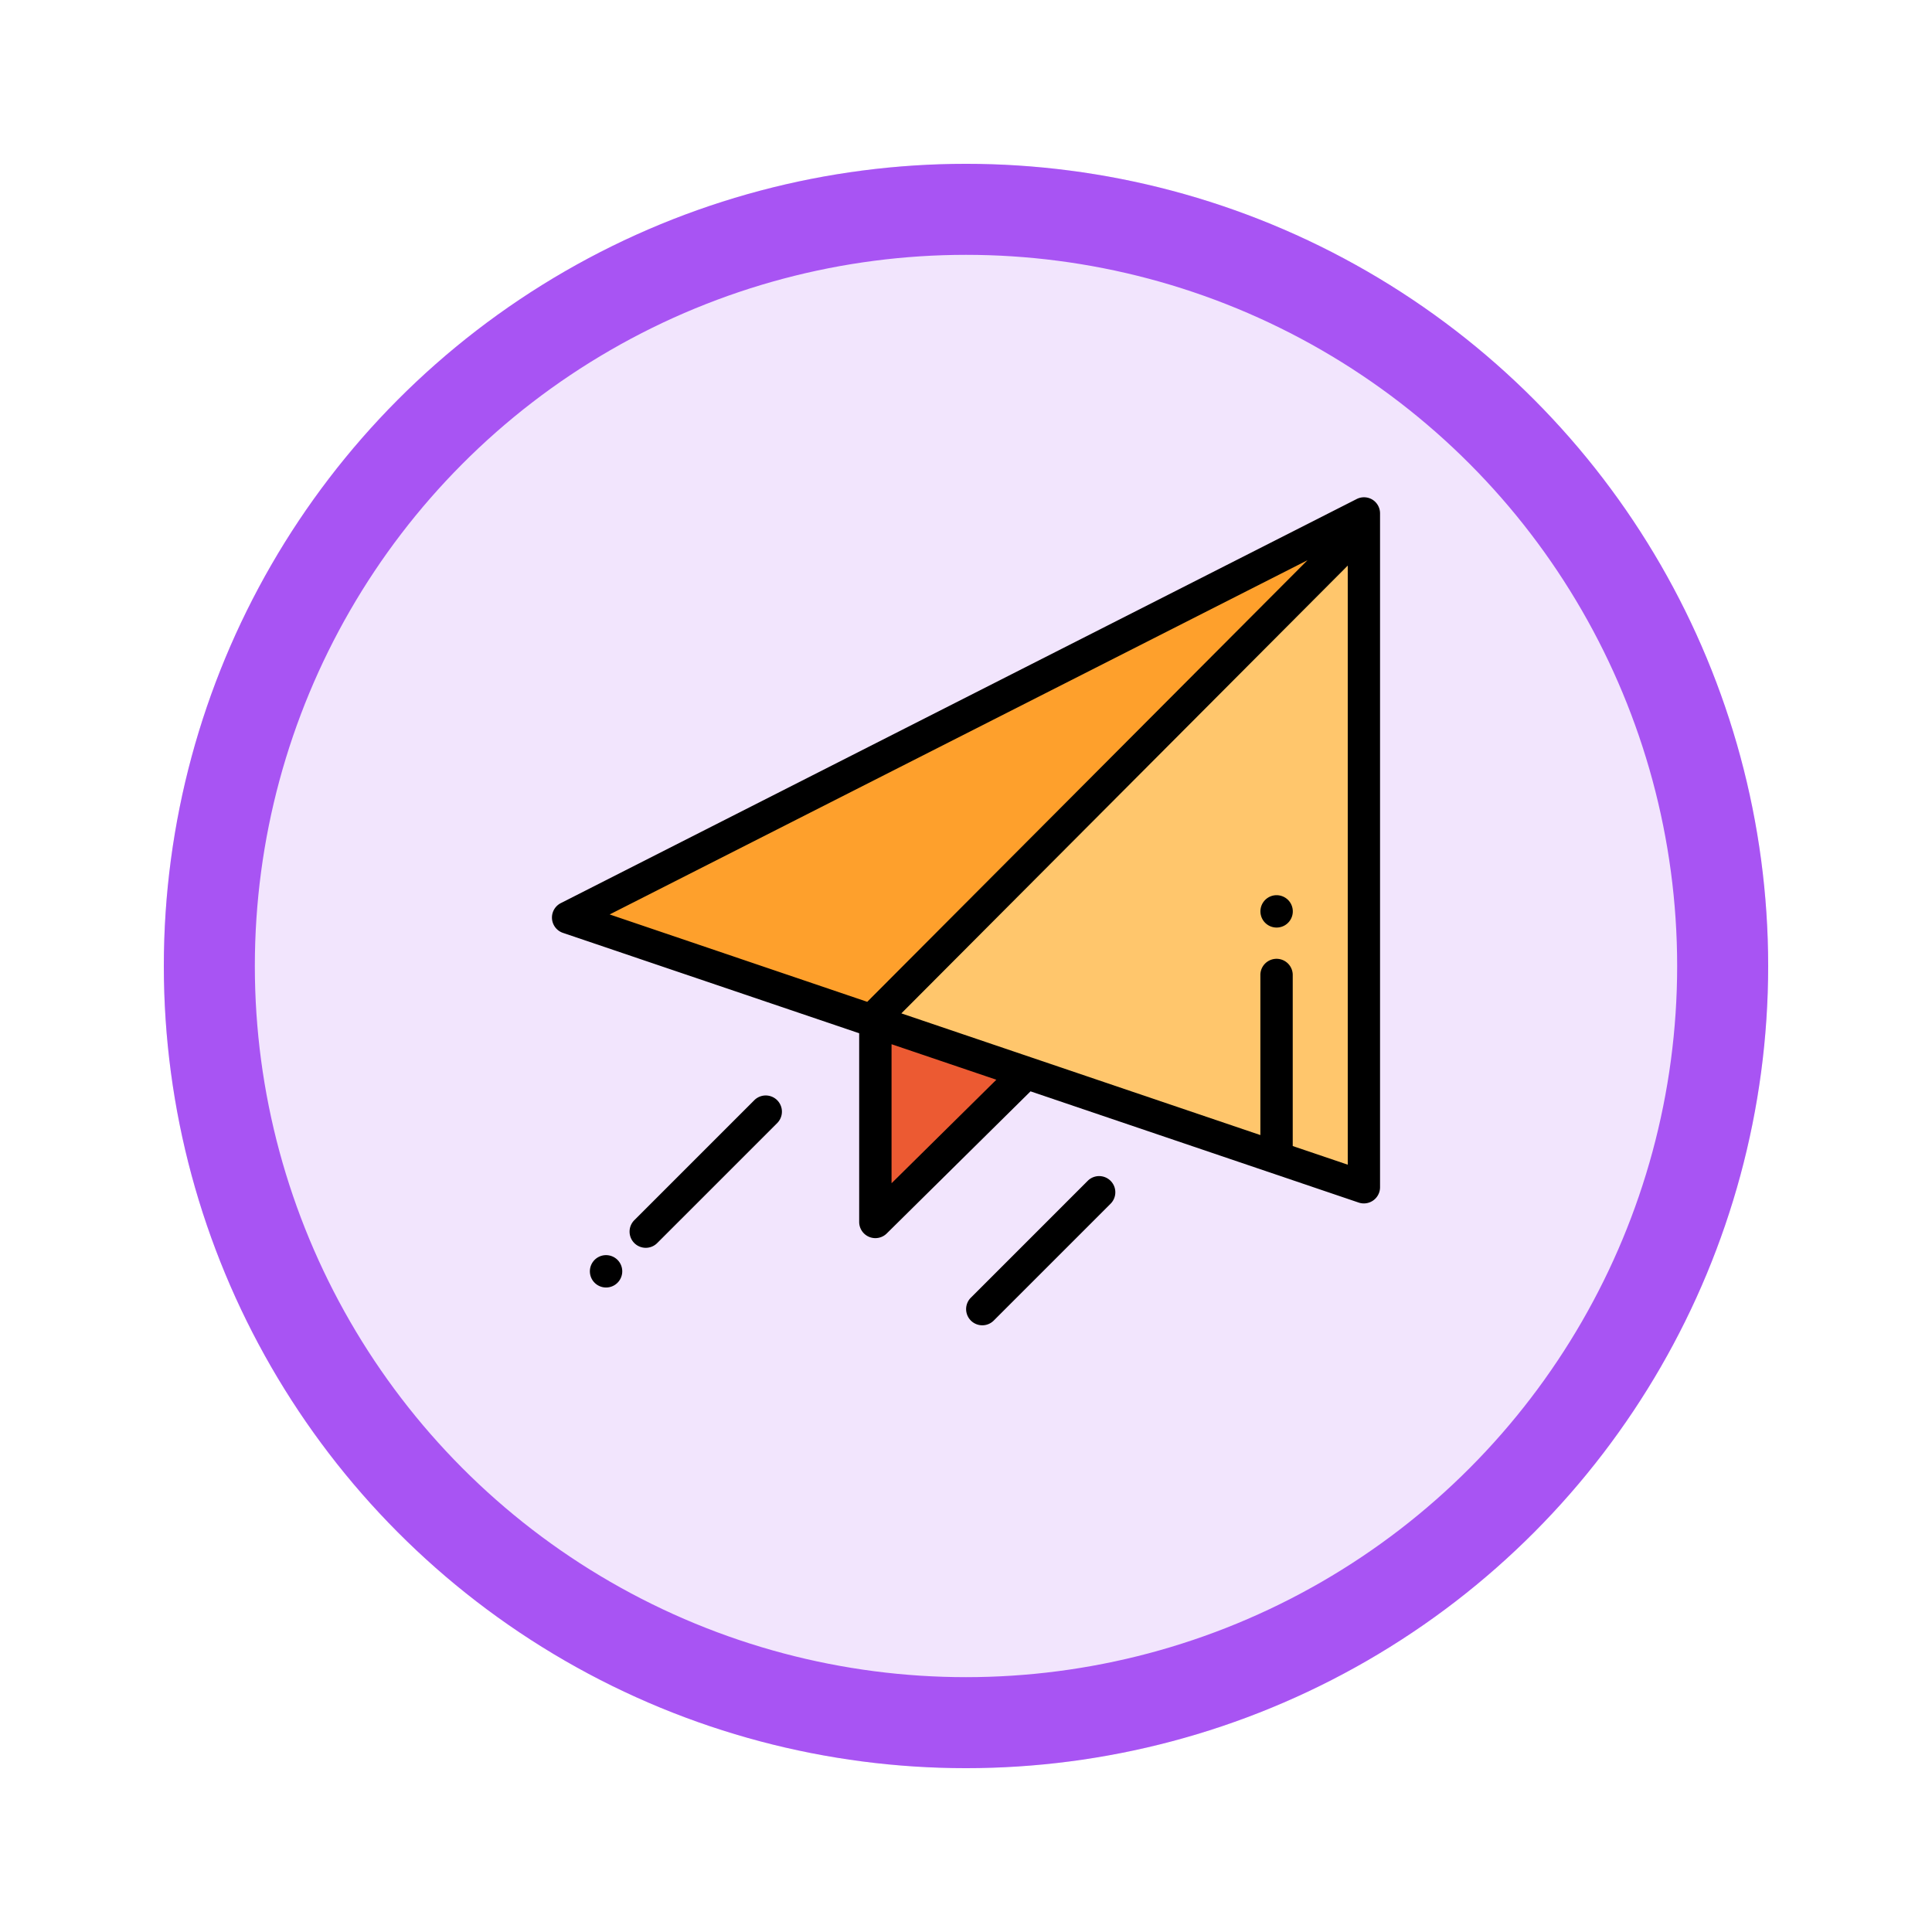 <svg xmlns="http://www.w3.org/2000/svg" xmlns:xlink="http://www.w3.org/1999/xlink" width="106.136" height="106.135" viewBox="0 0 106.136 106.135">
  <defs>
    <filter id="Elipse_9685" x="0" y="0" width="106.136" height="106.135" filterUnits="userSpaceOnUse">
      <feOffset dy="3" input="SourceAlpha"/>
      <feGaussianBlur stdDeviation="3" result="blur"/>
      <feFlood flood-opacity="0.161"/>
      <feComposite operator="in" in2="blur"/>
      <feComposite in="SourceGraphic"/>
    </filter>
  </defs>
  <g id="Grupo_1099975" data-name="Grupo 1099975" transform="translate(-737.932 -9747.46)">
    <circle id="Elipse_11310" data-name="Elipse 11310" cx="50" cy="50" r="50" transform="translate(741 9747.527)" fill="#fff"/>
    <g id="Grupo_1098210" data-name="Grupo 1098210" transform="translate(746.932 9753.46)">
      <g transform="matrix(1, 0, 0, 1, -9, -6)" filter="url(#Elipse_9685)">
        <g id="Elipse_9685-2" data-name="Elipse 9685" transform="translate(9 6)" fill="#f2e5fd" stroke="#a854f3" stroke-width="5">
          <circle cx="44.068" cy="44.068" r="44.068" stroke="none"/>
          <circle cx="44.068" cy="44.068" r="41.568" fill="none"/>
        </g>
      </g>
    </g>
    <g id="Grupo_1099936" data-name="Grupo 1099936" transform="translate(768.249 9774.776)">
      <path id="Trazado_874994" data-name="Trazado 874994" d="M199.975,324.173v11l8.3-8.2Z" transform="translate(-182.203 -295.363)" fill="#ec5a32"/>
      <path id="Trazado_874995" data-name="Trazado 874995" d="M10,32.2l20.892,7.08,22.833,7.738V10Z" transform="translate(-9.112 -9.111)" fill="#fea02c"/>
      <path id="Trazado_874996" data-name="Trazado 874996" d="M199.975,37.921l4.009,1.359,22.833,7.738V10Z" transform="translate(-182.203 -9.111)" fill="#ffc66c"/>
      <path id="Trazado_874997" data-name="Trazado 874997" d="M45.078.132A.889.889,0,0,0,44.211.1L.487,22.3A.889.889,0,0,0,.6,23.929l16.283,5.518c0,.019,0,.038,0,.058V39.814a.889.889,0,0,0,1.513.632l7.9-7.808,18.027,6.11a.889.889,0,0,0,1.174-.842V.889A.888.888,0,0,0,45.078.132ZM41.512,3.46,17.325,27.72l-14.15-4.8ZM18.661,37.687V30.049L24.418,32ZM40.7,35.643V26.216a.889.889,0,0,0-1.777,0V35.04L19.2,28.355l24.523-24.6V36.667Z" transform="translate(0 0)"/>
      <path id="Trazado_874998" data-name="Trazado 874998" d="M438.89,246a.889.889,0,1,0,.628.26A.9.9,0,0,0,438.89,246Z" transform="translate(-399.075 -224.138)"/>
      <path id="Trazado_874999" data-name="Trazado 874999" d="M55.019,369.928l-6.591,6.591a.889.889,0,1,0,1.257,1.257l6.591-6.591a.889.889,0,0,0-1.257-1.257Z" transform="translate(-43.886 -336.815)"/>
      <path id="Trazado_875000" data-name="Trazado 875000" d="M24.39,468.5a.889.889,0,1,0,.628.26A.895.895,0,0,0,24.39,468.5Z" transform="translate(-21.412 -426.864)"/>
      <path id="Trazado_875001" data-name="Trazado 875001" d="M262.7,419.767l-6.443,6.443a.889.889,0,0,0,1.257,1.257l6.443-6.443a.889.889,0,0,0-1.257-1.257Z" transform="translate(-233.251 -382.225)"/>
    </g>
  </g>
</svg>
